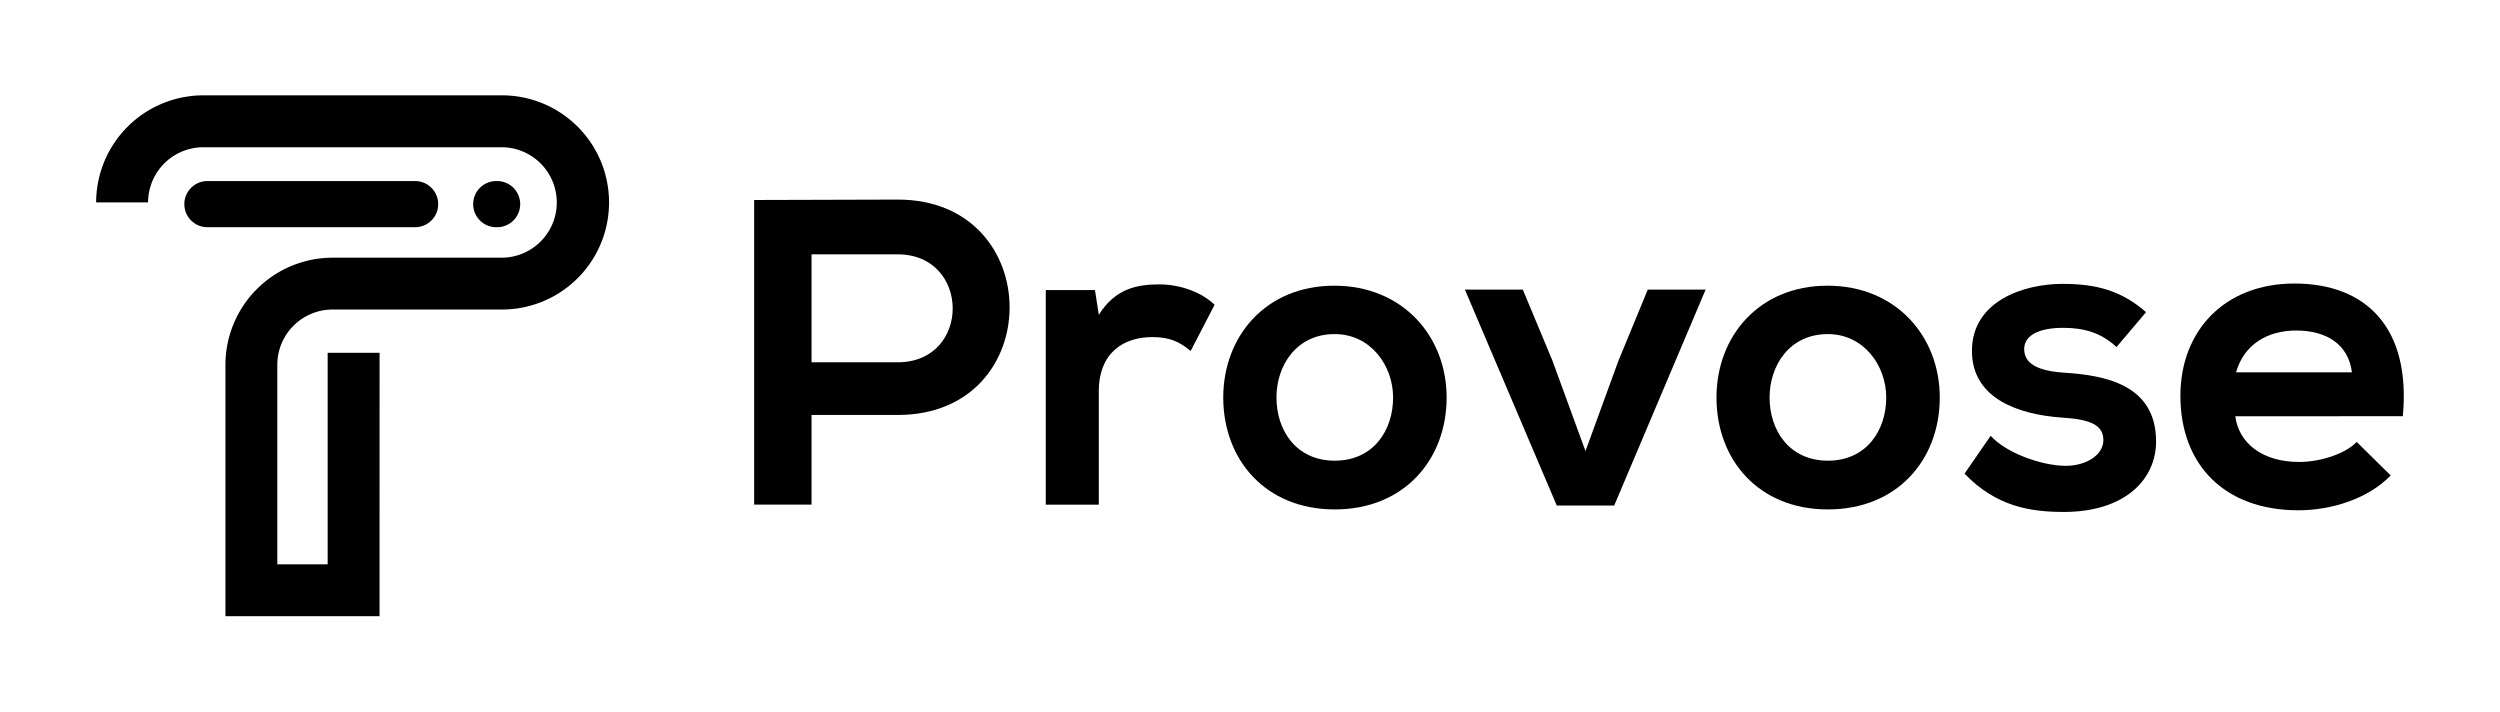 <svg id="Layer_1" data-name="Layer 1" xmlns="http://www.w3.org/2000/svg" viewBox="0 0 1300 370"><path d="M466.85,215.78H422v46.63H392.16V104c24.9,0,49.8-.22,74.69-.22C544.26,103.75,544.49,215.78,466.85,215.78ZM422,188.39h44.81c38.25,0,38-56.13,0-56.13H422Z"/><path d="M569.38,150.82l2,12.9c8.6-13.8,20.14-15.84,31.46-15.84,11.54,0,22.63,4.53,28.74,10.64l-12.45,24c-5.66-4.75-10.86-7.24-19.92-7.24-14.48,0-27.83,7.69-27.83,28.29v58.85H543.8V150.82Z"/><path d="M752.25,206.73c0,32.14-22,58.17-58.16,58.17s-58-26-58-58.17c0-31.92,22.18-58.17,57.72-58.17S752.25,174.81,752.25,206.73Zm-88.49,0c0,17,10.18,32.82,30.33,32.82s30.32-15.85,30.32-32.82c0-16.75-11.77-33-30.32-33C674.17,173.68,663.76,190,663.76,206.73Z"/><path d="M886.92,150.6,839.39,262.86H809.51L761.75,150.6h30.11l15.39,36.89,17.2,47.08,17-46.63,15.39-37.34Z"/><path d="M1008.68,206.73c0,32.14-21.95,58.17-58.17,58.17s-57.94-26-57.94-58.17c0-31.92,22.18-58.17,57.72-58.17S1008.68,174.81,1008.68,206.73Zm-88.5,0c0,17,10.19,32.82,30.33,32.82s30.33-15.85,30.33-32.82c0-16.75-11.77-33-30.33-33C930.59,173.68,920.18,190,920.18,206.73Z"/><path d="M1100.57,180.47c-7.93-7.47-17-10-27.61-10-13.13,0-20.38,4.08-20.38,11.1,0,7.24,6.57,11.31,20.83,12.22,21,1.35,47.75,6.11,47.75,35.76,0,19.69-16.07,36.66-48,36.66-17.65,0-35.31-2.94-51.6-19.91l13.58-19.69c7.92,8.82,26,15.39,38.47,15.61,10.41.23,20.14-5.2,20.14-13.35,0-7.7-6.33-10.87-22.17-11.77-21-1.58-46.17-9.28-46.17-34.63,0-25.8,26.7-34.86,47.07-34.86,17.43,0,30.56,3.4,43.46,14.72Z"/><path d="M1162.35,216.46c1.81,13.81,13.81,23.76,33.27,23.76,10.19,0,23.54-3.84,29.88-10.41l17.65,17.43c-11.77,12.22-31,18.11-48,18.11-38.48,0-61.34-23.77-61.34-59.53,0-33.95,23.09-58.39,59.3-58.39,37.35,0,60.66,23.08,56.36,69ZM1223,193.6c-1.81-14.48-13.13-21.73-29-21.73-14.94,0-27.16,7.25-31.24,21.73Z"/><path d="M258.5,118.15h-.45a12,12,0,0,1,0-24h.45a12,12,0,0,1,0,24Z"/><path d="M215.86,118.15h-108a12,12,0,0,1,0-24h108a12,12,0,0,1,0,24Z"/><path d="M197.36,320.42H117.23V189.66A55.75,55.75,0,0,1,172.92,134h87.35a28.72,28.72,0,1,0,0-57.43H105.69A28.74,28.74,0,0,0,77,105.26H50a55.75,55.75,0,0,1,55.69-55.68H260.27a55.69,55.69,0,1,1,0,111.37H172.92a28.75,28.75,0,0,0-28.72,28.71V293.45h26.18v-110h27Z"/></svg>